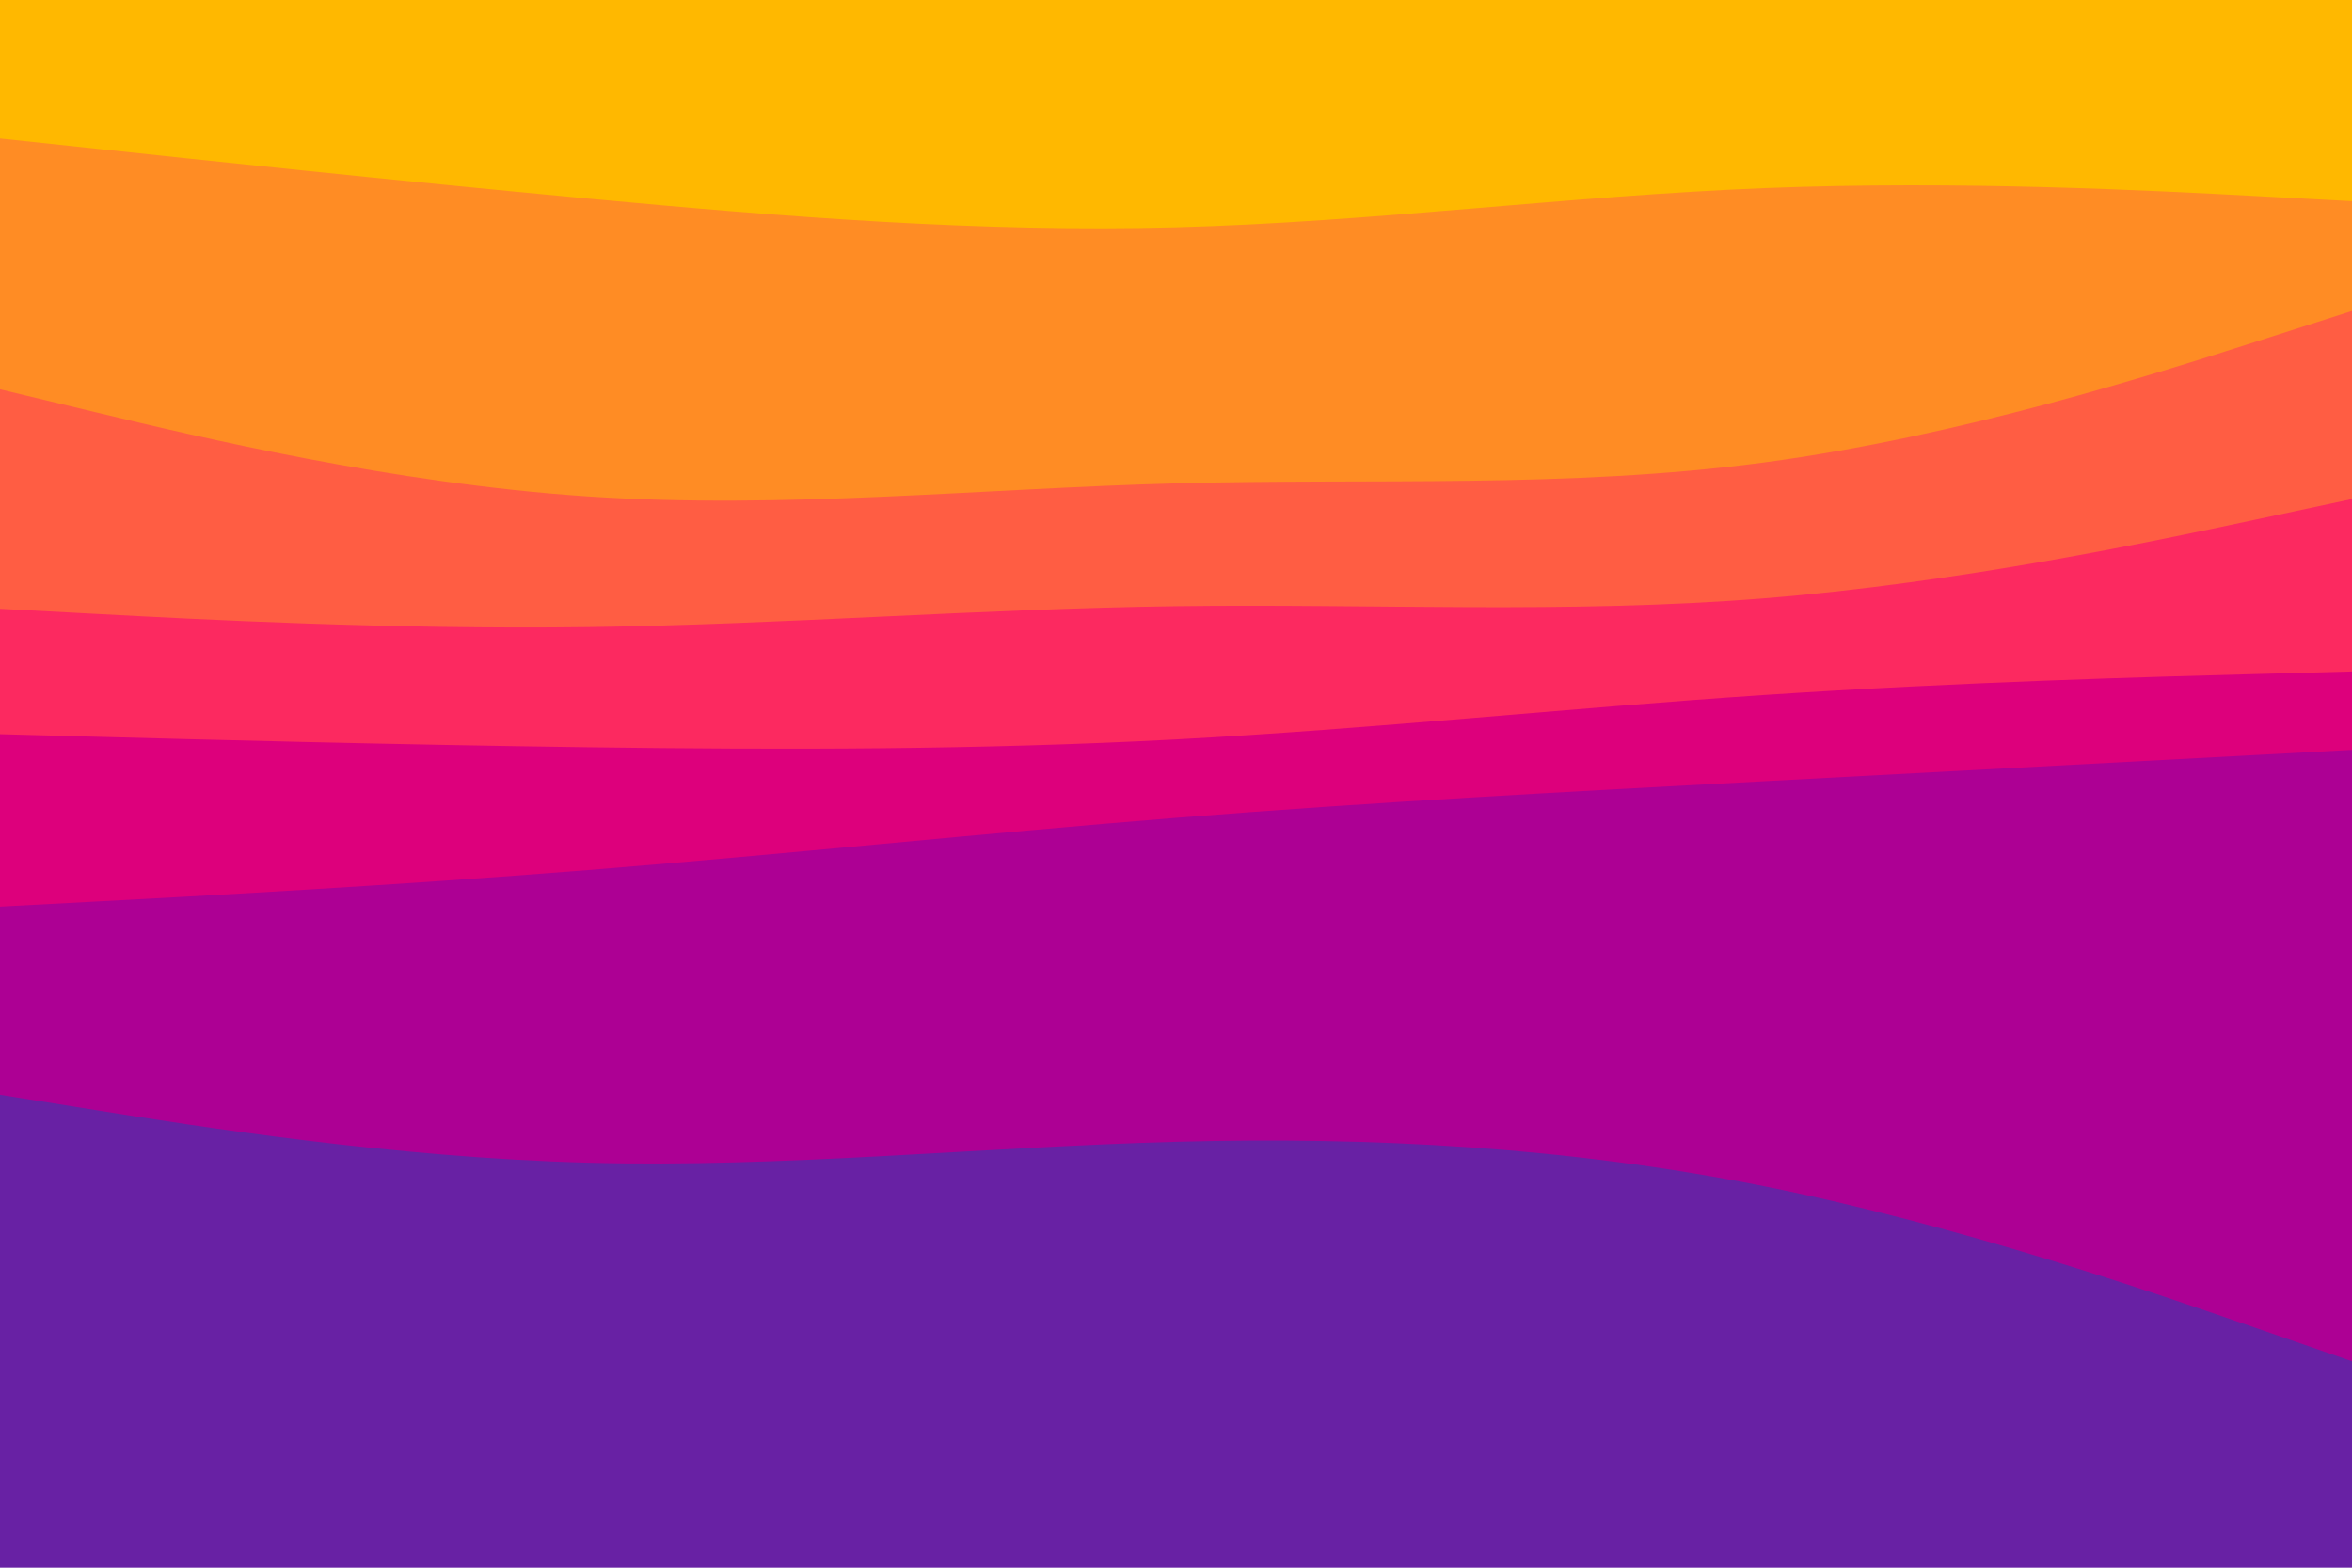 <svg id="visual" viewBox="0 0 900 600" width="900" height="600" xmlns="http://www.w3.org/2000/svg" xmlns:xlink="http://www.w3.org/1999/xlink" version="1.1"><path d="M0 55L37.5 59C75 63 150 71 225 78C300 85 375 91 450 89C525 87 600 77 675 74C750 71 825 75 862.5 77L900 79L900 0L862.5 0C825 0 750 0 675 0C600 0 525 0 450 0C375 0 300 0 225 0C150 0 75 0 37.5 0L0 0Z" fill="#ffb800"></path><path d="M0 151L37.5 160C75 169 150 187 225 192C300 197 375 189 450 187C525 185 600 189 675 179C750 169 825 145 862.5 133L900 121L900 77L862.5 75C825 73 750 69 675 72C600 75 525 85 450 87C375 89 300 83 225 76C150 69 75 61 37.5 57L0 53Z" fill="#ff8c24"></path><path d="M0 235L37.5 237C75 239 150 243 225 242C300 241 375 235 450 234C525 233 600 237 675 231C750 225 825 209 862.5 201L900 193L900 119L862.5 131C825 143 750 167 675 177C600 187 525 183 450 185C375 187 300 195 225 190C150 185 75 167 37.5 158L0 149Z" fill="#ff5d43"></path><path d="M0 283L37.5 284C75 285 150 287 225 288C300 289 375 289 450 285C525 281 600 273 675 268C750 263 825 261 862.5 260L900 259L900 191L862.5 199C825 207 750 223 675 229C600 235 525 231 450 232C375 233 300 239 225 240C150 241 75 237 37.5 235L0 233Z" fill="#fc2960"></path><path d="M0 349L37.5 347C75 345 150 341 225 335C300 329 375 321 450 315C525 309 600 305 675 301C750 297 825 293 862.5 291L900 289L900 257L862.5 258C825 259 750 261 675 266C600 271 525 279 450 283C375 287 300 287 225 286C150 285 75 283 37.5 282L0 281Z" fill="#dd007c"></path><path d="M0 421L37.5 427C75 433 150 445 225 447C300 449 375 441 450 439C525 437 600 441 675 456C750 471 825 497 862.5 510L900 523L900 287L862.5 289C825 291 750 295 675 299C600 303 525 307 450 313C375 319 300 327 225 333C150 339 75 343 37.5 345L0 347Z" fill="#ad0094"></path><path d="M0 601L37.5 601C75 601 150 601 225 601C300 601 375 601 450 601C525 601 600 601 675 601C750 601 825 601 862.5 601L900 601L900 521L862.5 508C825 495 750 469 675 454C600 439 525 435 450 437C375 439 300 447 225 445C150 443 75 431 37.5 425L0 419Z" fill="#6821a4"></path></svg>